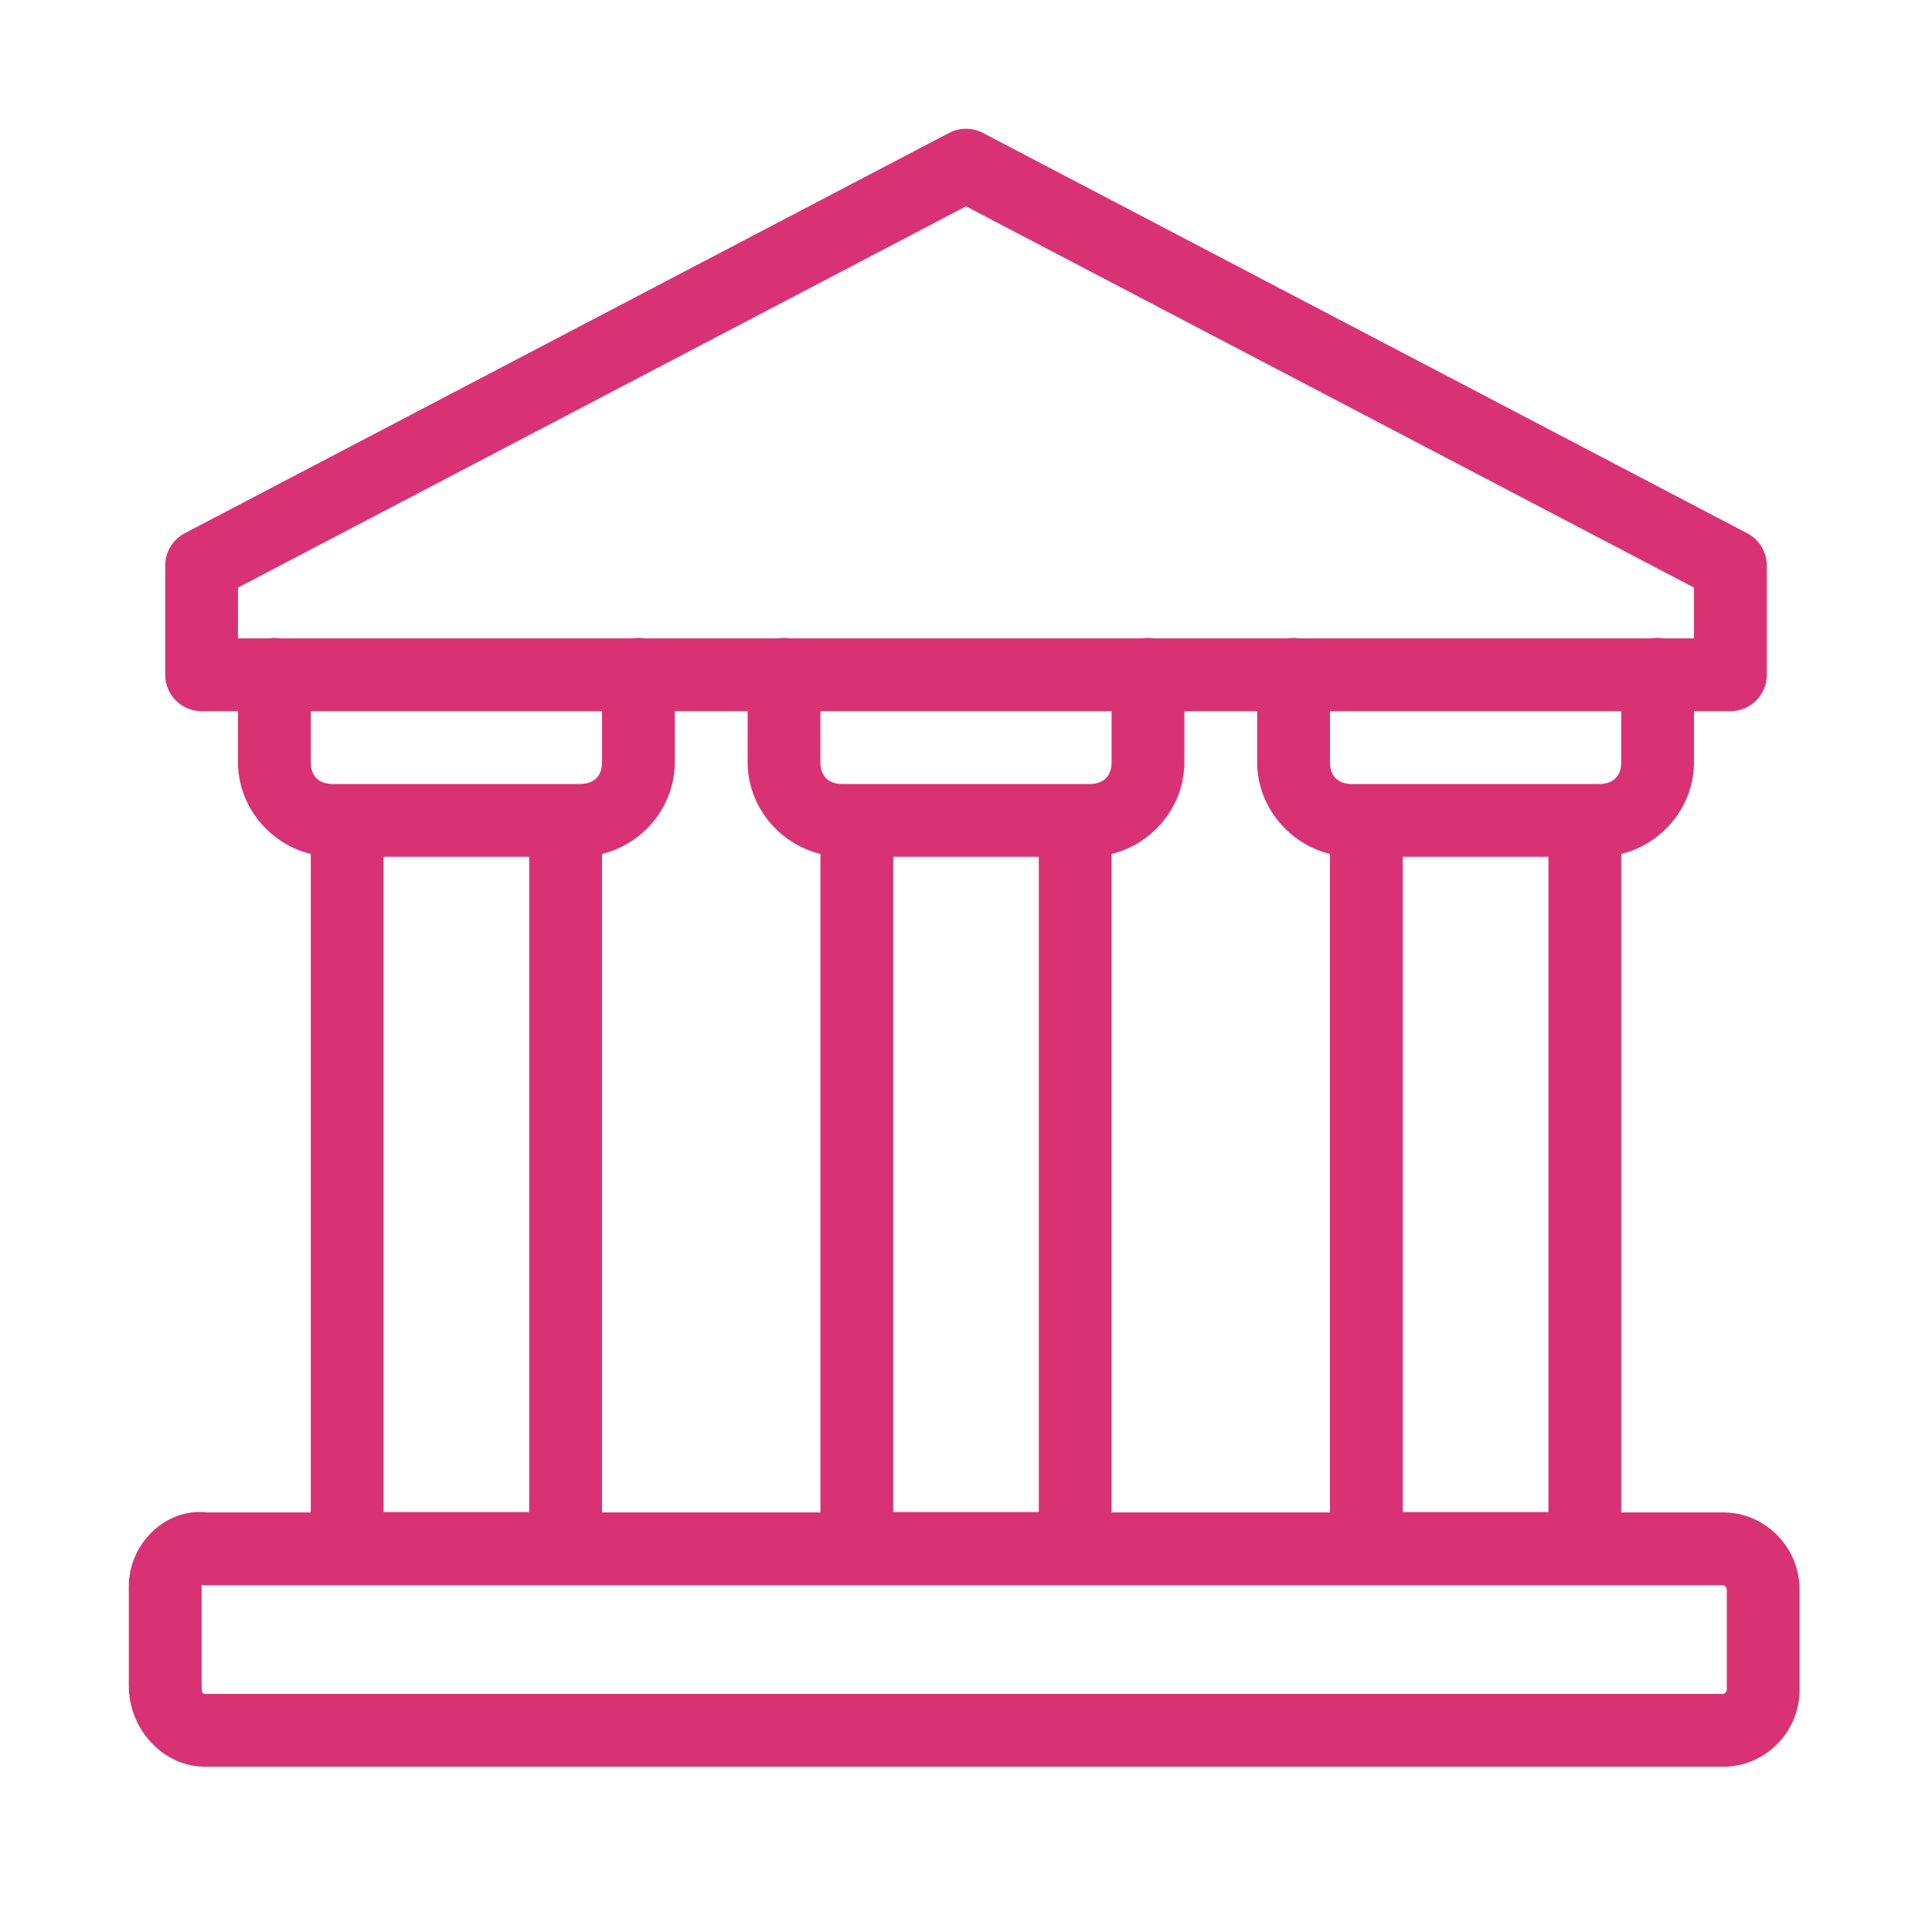 <svg width="28" height="28" viewBox="0 0 28 28" fill="none" xmlns="http://www.w3.org/2000/svg">
<path fill-rule="evenodd" clip-rule="evenodd" d="M13.991 1.866C13.909 1.868 13.828 1.888 13.755 1.926L2.676 7.729C2.503 7.82 2.394 8 2.394 8.197V9.779C2.394 10.071 2.63 10.307 2.922 10.307H3.449V11.046C3.449 11.685 3.905 12.23 4.504 12.376V21.919H3.011C2.384 21.846 1.867 22.39 1.867 22.984V24.434C1.867 25.056 2.359 25.605 2.974 25.605H24.973C25.588 25.605 26.081 25.098 26.081 24.488V23.038C26.081 22.428 25.588 21.919 24.973 21.919H23.496V12.376C24.095 12.23 24.551 11.685 24.551 11.046V10.307H25.078C25.37 10.307 25.606 10.071 25.606 9.779V8.197C25.606 8 25.497 7.82 25.323 7.729L14.245 1.926C14.167 1.885 14.079 1.865 13.991 1.866ZM14 2.99L24.551 8.516V9.252H24.112C24.055 9.242 23.997 9.242 23.94 9.252H18.829C18.8 9.247 18.77 9.244 18.74 9.245C18.714 9.245 18.689 9.248 18.663 9.252H16.726C16.669 9.242 16.611 9.242 16.554 9.252H11.444C11.414 9.247 11.384 9.244 11.354 9.245C11.329 9.245 11.303 9.248 11.278 9.252H9.341C9.284 9.242 9.226 9.242 9.169 9.252H4.058C4.029 9.247 3.999 9.244 3.969 9.245C3.943 9.245 3.918 9.248 3.892 9.252H3.449V8.516L14 2.99ZM8.725 10.307H4.504V11.046C4.504 11.247 4.619 11.362 4.821 11.362H8.408C8.61 11.362 8.725 11.247 8.725 11.046V10.307ZM9.78 10.307H10.835V11.046C10.835 11.685 11.291 12.23 11.89 12.376V21.919H8.725V12.376C9.324 12.23 9.78 11.685 9.78 11.046V10.307ZM16.11 10.307H11.89V11.046C11.89 11.247 12.005 11.362 12.206 11.362H15.794C15.995 11.362 16.11 11.247 16.11 11.046V10.307ZM17.165 10.307H18.22V11.046C18.22 11.685 18.676 12.23 19.275 12.376V21.919H16.11V12.376C16.709 12.23 17.165 11.685 17.165 11.046V10.307ZM23.496 10.307H19.275V11.046C19.275 11.247 19.39 11.362 19.592 11.362H23.179C23.381 11.362 23.496 11.247 23.496 11.046V10.307ZM5.559 12.417H7.67V21.913H5.559V12.417ZM15.055 12.417H12.945V21.913H15.055V12.417ZM20.33 12.417H22.441V21.913H20.33V12.417ZM2.974 22.974C2.954 22.974 2.934 22.972 2.913 22.97C2.914 22.97 2.914 22.97 2.915 22.971C2.918 22.972 2.922 22.974 2.922 22.984V24.434C2.922 24.553 2.951 24.551 2.97 24.55C2.971 24.55 2.973 24.55 2.974 24.55H24.973C24.991 24.55 25.026 24.522 25.026 24.488V23.038C25.026 23.003 24.991 22.974 24.973 22.974H2.974Z" fill="#D83275"/>
</svg>
